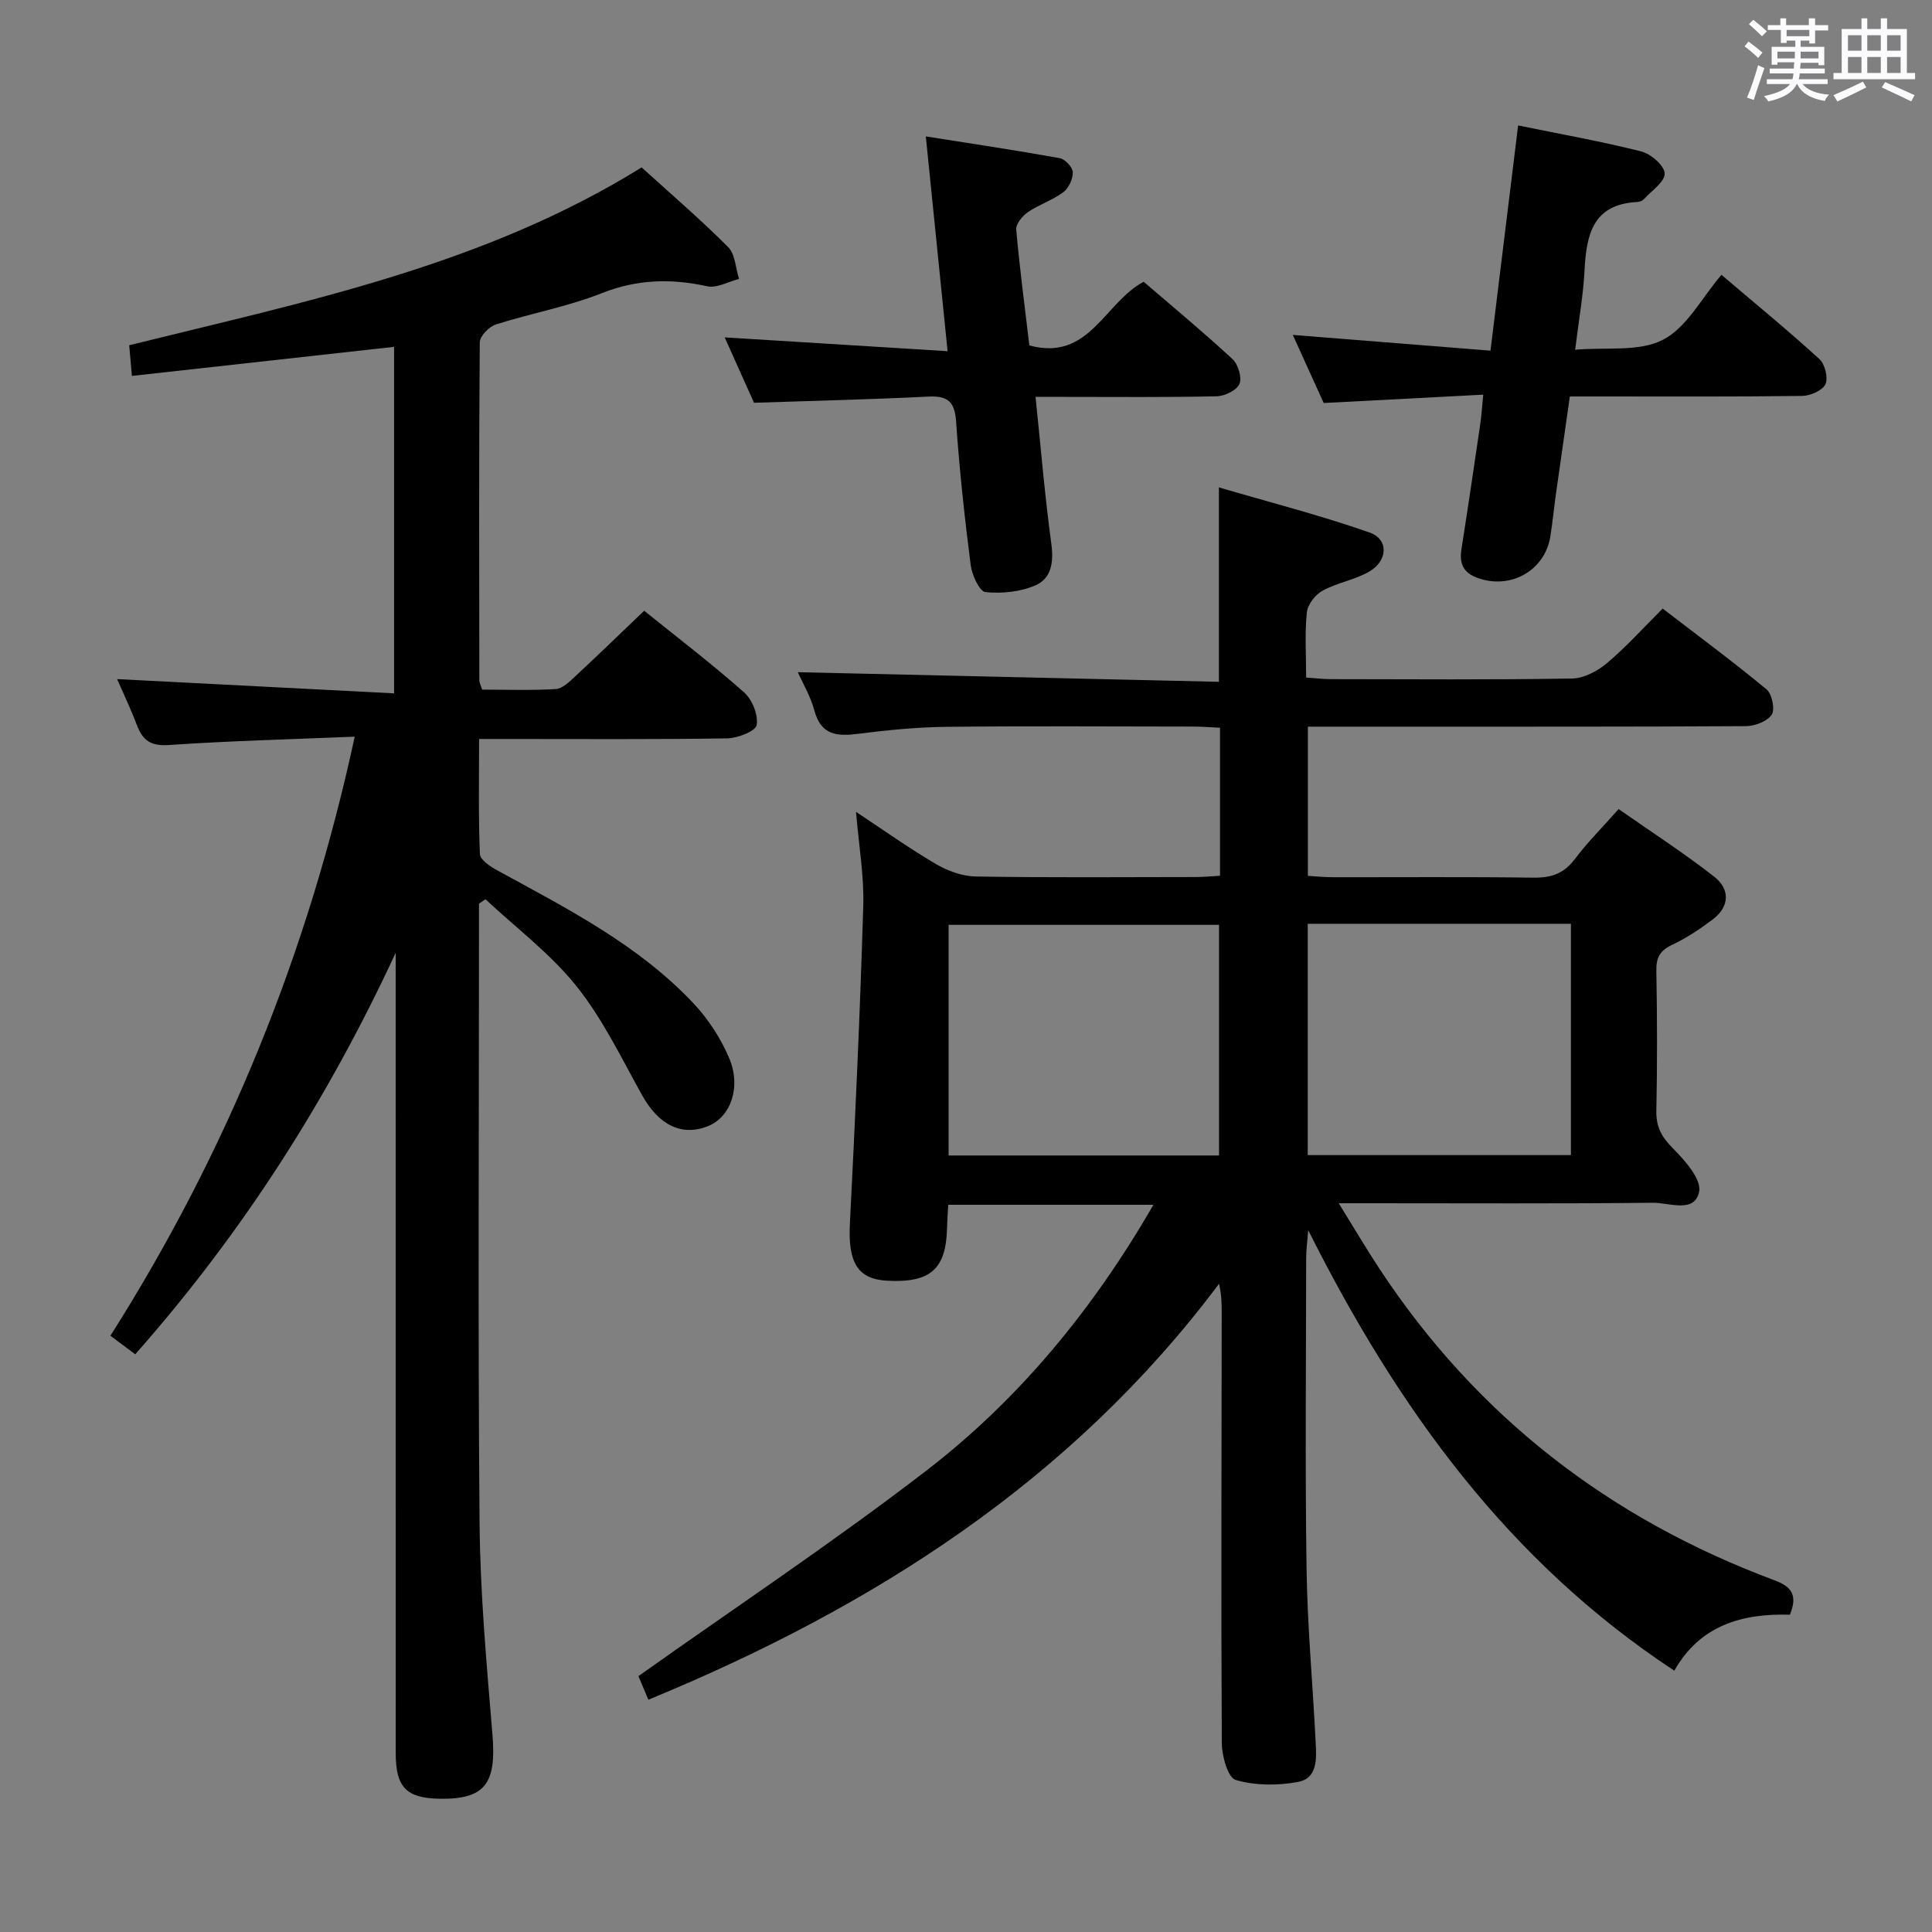 <svg enable-background="new 0 0 400 400" viewBox="0 0 400 400" xmlns="http://www.w3.org/2000/svg"><rect x="0" y="0" width="400" height="400" fill="#808080" stroke="none"/><path d="m361.2 9.6.8-1c.9.7 1.9 1.4 2.9 2.3l-.9 1.1c-1-1-2-1.8-2.8-2.4zm.5 10.6c.9-2.1 1.6-4.3 2.3-6.7.4.2.8.4 1.3.6-.7 2.1-1.5 4.3-2.2 6.6zm.4-15.2.9-.9c1 .8 2 1.6 2.8 2.4l-1 1c-.9-.9-1.8-1.7-2.7-2.5zm12.5-1.2h1.2v1.4h2.7v1.1h-2.7v2.7h-1.2v-.6h-1.8v1.3h4.9v3.8h-1.2v-.5h-3.7c0 .4-.1.9-.1 1.2h5.1v1h-5.2c0 .5-.1.9-.2 1.2h6v1h-5.2c1.1 1.3 2.9 2 5.5 2.2-.4.4-.7.8-.9 1.3-2.9-.5-4.8-1.6-5.7-3.5h-.1c-.8 1.7-2.7 2.9-5.9 3.6-.2-.4-.6-.8-.9-1.1 2.8-.6 4.6-1.4 5.4-2.5h-4.8v-1h5.3c.1-.3.2-.7.2-1.2h-4.9v-1h5c0-.4 0-.8.1-1.3h-3.5v.5h-1.2v-3.7h4.9v-1.3h-1.8v.5h-1.2v-2.7h-2.7v-1h2.6v-1.4h1.2v1.4h4.7v-1.4zm-6.6 8.3h3.6c0-.4 0-.9 0-1.4h-3.6zm1.9-4.6h4.7v-1.3h-4.7zm6.6 3.2h-3.7v1.4h3.7z" fill="#fbfafc"/><path d="m385.3 3.8h1.3v2.2h2.8v-2.2h1.3v2.2h4.1v9.1h1.7v1.3h-16.9v-1.3h1.7v-9.1h4.1v-2.2zm.4 13.1.7 1.2c-1.8.9-3.8 1.9-6 2.9-.2-.4-.5-.8-.8-1.3 2.3-1 4.3-1.9 6.1-2.8zm-3.1-6.4h2.8v-3.2h-2.8zm0 4.6h2.8v-3.3h-2.8zm4-4.6h2.8v-3.2h-2.8zm0 4.6h2.8v-3.3h-2.8zm3.7 1.9c2.1.9 4.1 1.8 6.1 2.7l-.7 1.3c-2.2-1.1-4.2-2-6.1-2.9zm3.2-9.7h-2.8v3.2h2.8v-3.1zm-2.8 7.8h2.8v-3.3h-2.8z" fill="#fbfafc"/><g fill="#010000"><path d="m134.24 351.91c-.84-1.98-1.66-3.94-2.06-4.89 20.16-14.3 40.35-27.73 59.53-42.48 19.27-14.82 34.58-33.43 47.1-55.1-14.46 0-28.3 0-42.49 0-.09 1.67-.21 3.28-.25 4.89-.21 8.45-3.47 11.31-12.39 10.83-6.17-.33-8.13-3.83-7.72-11.83 1.12-21.91 2.11-43.83 2.77-65.76.19-6.26-.93-12.56-1.5-19.48 5.66 3.74 10.96 7.52 16.55 10.8 2.44 1.43 5.46 2.53 8.24 2.58 15.16.25 30.33.13 45.49.11 1.62 0 3.24-.16 5.08-.26 0-10.33 0-20.26 0-30.65-1.95-.09-3.74-.24-5.52-.24-17-.02-33.99-.13-50.99.05-6.13.07-12.27.66-18.35 1.44-4.4.57-7.73.34-9.12-4.81-.8-2.98-2.45-5.73-3.43-7.94 29.02.66 57.99 1.32 87.18 1.99 0-13.66 0-26.2 0-40.25 10.56 3.1 21.03 5.78 31.2 9.34 4.01 1.41 3.8 5.88-.14 8.13-2.98 1.7-6.61 2.27-9.63 3.93-1.49.81-3.05 2.85-3.22 4.48-.45 4.27-.15 8.62-.15 13.49 1.91.13 3.49.32 5.08.33 16.66.02 33.33.15 49.99-.13 2.46-.04 5.27-1.55 7.23-3.2 3.93-3.3 7.39-7.17 11.52-11.28 7.18 5.52 14.49 10.92 21.48 16.71 1.15.95 1.82 4.14 1.1 5.24-.91 1.39-3.47 2.38-5.32 2.39-24.33.15-48.66.1-72.98.11-5.79 0-11.59 0-17.74 0v30.89c1.69.1 3.44.28 5.19.28 13.83.02 27.66-.1 41.49.09 3.66.05 6.3-.82 8.56-3.81 2.59-3.44 5.67-6.52 9.1-10.39 6.66 4.66 13.44 9.04 19.78 13.99 3.28 2.56 3.27 6.17-.31 8.87-2.64 1.99-5.45 3.86-8.42 5.26-2.5 1.18-3.29 2.63-3.24 5.35.17 9.66.2 19.33 0 28.99-.07 3.28 1.05 5.37 3.35 7.7 2.51 2.53 6.03 6.46 5.51 9.05-.93 4.55-6.19 2.27-9.53 2.3-19.49.21-38.99.1-58.49.1-1.8 0-3.59 0-6.6 0 3.15 5.08 5.71 9.43 8.49 13.65 20.1 30.49 47.58 51.68 81.68 64.39 3.51 1.31 4.93 3.01 3.24 7.15-9.65-.29-18.55 2.04-23.93 11.59-34.25-22.56-57.2-54.13-75.8-91.21-.22 2.85-.42 4.23-.42 5.61-.02 21.5-.24 42.99.08 64.49.17 11.96 1.29 23.91 1.88 35.86.17 3.33.49 7.51-3.66 8.28-4.19.78-8.87.77-12.9-.41-1.61-.47-2.86-4.98-2.87-7.66-.16-29.66-.05-59.32-.02-88.98 0-1.83 0-3.66-.55-6.09-30.48 40.69-71.43 66.87-118.15 86.12zm118.15-112.68c0-16.22 0-32.07 0-47.75-18.99 0-37.53 0-55.99 0v47.75zm18.36-.08h54.49c0-16.2 0-31.95 0-47.89-18.28 0-36.21 0-54.49 0z"/><path d="m22.86 276.55c24.21-38.2 40.88-79.14 50.58-124.03-13.31.55-25.93.87-38.51 1.73-3.76.26-5.42-1.01-6.61-4.18-1.22-3.24-2.73-6.38-4.07-9.47 19.06.98 38 1.95 57.34 2.95 0-24.72 0-48.26 0-71.74-18.13 2.01-35.92 3.99-54.28 6.02-.22-2.48-.37-4.21-.56-6.35 36.44-9.03 73.32-16.48 106.09-36.82 5.99 5.44 12.17 10.74 17.91 16.49 1.48 1.48 1.54 4.36 2.26 6.6-2.21.56-4.6 1.96-6.59 1.52-7.49-1.64-14.51-1.47-21.83 1.43-7.06 2.8-14.67 4.16-21.93 6.48-1.41.45-3.32 2.41-3.33 3.69-.19 23.33-.12 46.66-.09 69.99 0 .46.27.92.58 1.92 5.02 0 10.15.19 15.24-.12 1.39-.08 2.83-1.51 3.99-2.59 4.73-4.39 9.37-8.89 14.32-13.62 6.84 5.51 13.97 10.96 20.68 16.89 1.69 1.49 2.96 4.67 2.61 6.77-.21 1.27-3.92 2.72-6.08 2.76-15.16.24-30.33.13-45.49.13-1.79 0-3.59 0-5.9 0 0 8.27-.16 16.06.17 23.83.05 1.19 2.18 2.6 3.63 3.39 14.46 7.91 29.23 15.4 40.69 27.62 3 3.2 5.53 7.13 7.26 11.16 2.6 6.07.33 12.25-4.3 14.13-5.52 2.23-10.27-.2-13.75-6.46-4.26-7.66-8.12-15.73-13.54-22.5-5.38-6.72-12.49-12.05-18.84-17.99-.45.3-.89.61-1.34.91v5.3c0 40.99-.23 81.99.12 122.98.13 14.6 1.46 29.22 2.67 43.79.84 10.11-1.54 13.4-10.91 13.25-6.92-.11-9.12-2.35-9.12-9.45-.01-53.49-.01-106.98-.01-160.47 0-1.74 0-3.48 0-5.22-14.02 30.24-31.58 57.85-53.92 83.12-1.62-1.22-3.15-2.36-5.14-3.84z"/><path d="m307.09 81.71c-11.4.6-21.98 1.15-33.03 1.73-1.99-4.39-4.15-9.14-6.4-14.1 13.86 1.1 27.17 2.17 40.93 3.26 1.99-16.24 3.85-31.35 5.72-46.63 8.65 1.77 17.14 3.28 25.49 5.38 1.99.5 4.8 2.93 4.85 4.56.06 1.72-2.69 3.56-4.27 5.3-.31.34-.88.58-1.35.61-9.27.43-10.59 6.78-10.97 14.2-.26 5.1-1.18 10.17-1.94 16.39 6.43-.56 13.23.48 18.17-2.06s8.03-8.67 12.12-13.45c7.75 6.6 14.18 11.85 20.29 17.46 1.15 1.05 1.84 3.9 1.23 5.2-.62 1.31-3.13 2.39-4.82 2.41-13.99.19-27.99.11-41.98.11-1.82 0-3.65 0-6.11 0-.97 6.8-1.93 13.45-2.87 20.11-.41 2.96-.7 5.94-1.17 8.89-1.14 7.11-8.33 11.09-15.19 8.53-2.84-1.06-3.67-2.98-3.22-5.87 1.34-8.52 2.6-17.05 3.85-25.58.29-1.81.39-3.63.67-6.45z"/><path d="m156.11 83.39c-1.96-4.37-4.09-9.11-6.07-13.54 15.33.95 30.34 1.88 46.15 2.86-1.55-15.29-2.98-29.4-4.51-44.47 9.65 1.53 18.72 2.88 27.75 4.51 1.09.2 2.65 1.88 2.68 2.91.03 1.4-.85 3.3-1.97 4.14-2.23 1.66-5.03 2.55-7.34 4.13-1.13.78-2.5 2.45-2.4 3.59.71 8.06 1.78 16.08 2.72 24 12.4 3.35 15.44-8.77 23.66-13.19 5.99 5.15 12.35 10.42 18.4 16.02 1.17 1.09 2 3.84 1.43 5.15-.58 1.33-3.07 2.52-4.74 2.55-10.48.23-20.98.12-31.47.12-1.8 0-3.6 0-6 0 1.09 10.49 1.92 20.51 3.27 30.46.51 3.78 0 7.13-3.27 8.55-3.12 1.36-6.96 1.75-10.37 1.41-1.23-.13-2.8-3.54-3.06-5.59-1.26-9.87-2.34-19.78-3.02-29.71-.28-4.12-1.71-5.39-5.75-5.18-11.78.59-23.56.86-36.09 1.28z"/></g></svg>